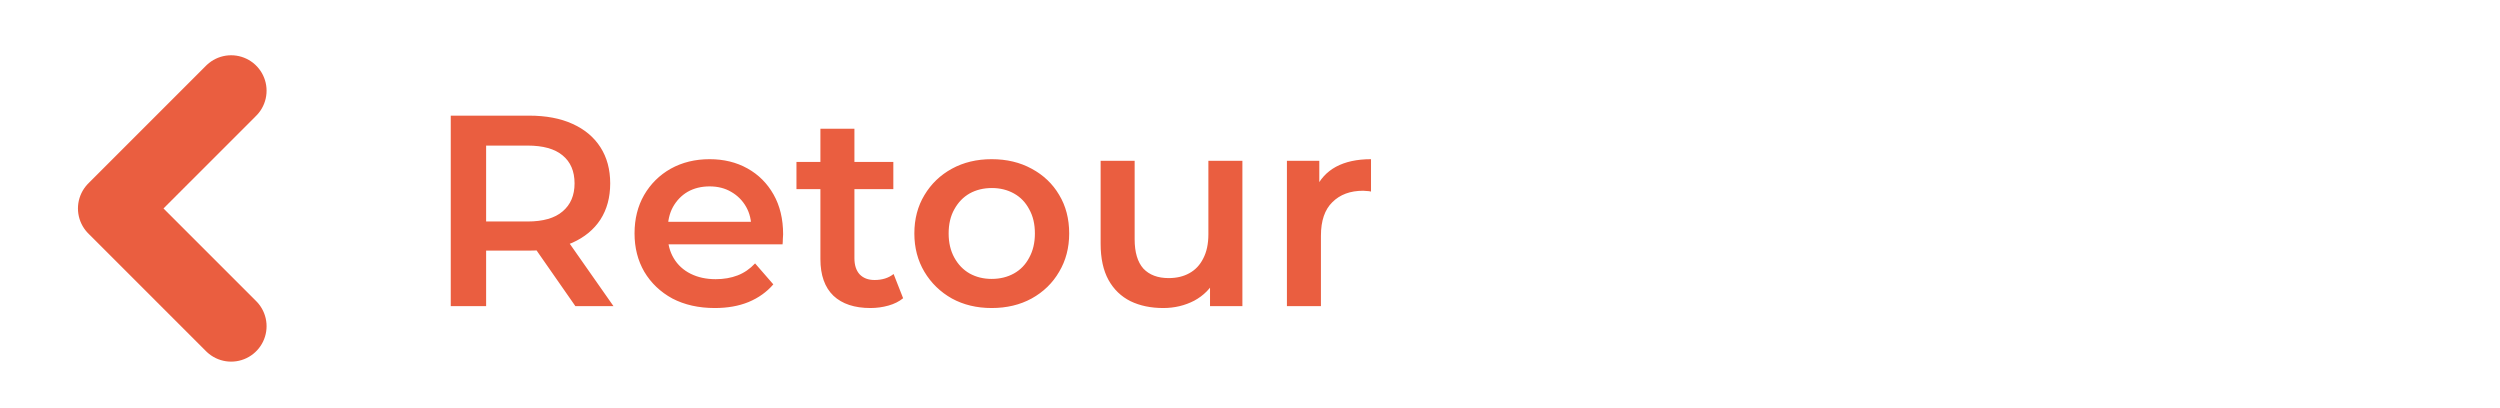 <svg width="147" height="24" viewBox="0 0 147 24" fill="none" xmlns="http://www.w3.org/2000/svg">
<path d="M13.591 5.333L6.667 12.257L13.591 19.18" stroke="#EA5E40" stroke-width="4.167" stroke-linecap="round" stroke-linejoin="round"/>
<path d="M26.504 18V6.8H31.112C32.104 6.8 32.952 6.96 33.656 7.28C34.371 7.6 34.92 8.059 35.304 8.656C35.688 9.253 35.88 9.963 35.88 10.784C35.88 11.605 35.688 12.315 35.304 12.912C34.92 13.499 34.371 13.952 33.656 14.272C32.952 14.581 32.104 14.736 31.112 14.736H27.656L28.584 13.792V18H26.504ZM33.832 18L31 13.936H33.224L36.072 18H33.832ZM28.584 14.016L27.656 13.024H31.016C31.933 13.024 32.621 12.827 33.08 12.432C33.549 12.037 33.784 11.488 33.784 10.784C33.784 10.069 33.549 9.52 33.08 9.136C32.621 8.752 31.933 8.56 31.016 8.56H27.656L28.584 7.536V14.016ZM42.031 18.112C41.082 18.112 40.25 17.925 39.535 17.552C38.831 17.168 38.282 16.645 37.887 15.984C37.503 15.323 37.311 14.571 37.311 13.728C37.311 12.875 37.498 12.123 37.871 11.472C38.255 10.811 38.778 10.293 39.439 9.92C40.111 9.547 40.874 9.36 41.727 9.36C42.559 9.36 43.3 9.541 43.951 9.904C44.602 10.267 45.114 10.779 45.487 11.44C45.861 12.101 46.047 12.88 46.047 13.776C46.047 13.861 46.042 13.957 46.031 14.064C46.031 14.171 46.026 14.272 46.015 14.368H38.895V13.04H44.959L44.175 13.456C44.186 12.965 44.084 12.533 43.871 12.16C43.658 11.787 43.364 11.493 42.991 11.28C42.629 11.067 42.207 10.96 41.727 10.96C41.236 10.96 40.804 11.067 40.431 11.28C40.069 11.493 39.781 11.792 39.567 12.176C39.364 12.549 39.263 12.992 39.263 13.504V13.824C39.263 14.336 39.38 14.789 39.615 15.184C39.85 15.579 40.181 15.883 40.607 16.096C41.034 16.309 41.525 16.416 42.079 16.416C42.559 16.416 42.991 16.341 43.375 16.192C43.759 16.043 44.1 15.808 44.399 15.488L45.471 16.72C45.087 17.168 44.602 17.515 44.015 17.76C43.439 17.995 42.778 18.112 42.031 18.112ZM51.184 18.112C50.246 18.112 49.52 17.872 49.008 17.392C48.496 16.901 48.24 16.181 48.24 15.232V7.568H50.24V15.184C50.24 15.589 50.342 15.904 50.544 16.128C50.758 16.352 51.051 16.464 51.424 16.464C51.872 16.464 52.246 16.347 52.544 16.112L53.104 17.536C52.87 17.728 52.582 17.872 52.24 17.968C51.899 18.064 51.547 18.112 51.184 18.112ZM46.832 11.12V9.52H52.528V11.12H46.832ZM58.308 18.112C57.434 18.112 56.655 17.925 55.972 17.552C55.29 17.168 54.751 16.645 54.356 15.984C53.962 15.323 53.764 14.571 53.764 13.728C53.764 12.875 53.962 12.123 54.356 11.472C54.751 10.811 55.29 10.293 55.972 9.92C56.655 9.547 57.434 9.36 58.308 9.36C59.194 9.36 59.978 9.547 60.66 9.92C61.354 10.293 61.892 10.805 62.276 11.456C62.671 12.107 62.868 12.864 62.868 13.728C62.868 14.571 62.671 15.323 62.276 15.984C61.892 16.645 61.354 17.168 60.66 17.552C59.978 17.925 59.194 18.112 58.308 18.112ZM58.308 16.4C58.799 16.4 59.236 16.293 59.62 16.08C60.004 15.867 60.303 15.557 60.516 15.152C60.74 14.747 60.852 14.272 60.852 13.728C60.852 13.173 60.74 12.699 60.516 12.304C60.303 11.899 60.004 11.589 59.62 11.376C59.236 11.163 58.804 11.056 58.324 11.056C57.834 11.056 57.396 11.163 57.012 11.376C56.639 11.589 56.34 11.899 56.116 12.304C55.892 12.699 55.78 13.173 55.78 13.728C55.78 14.272 55.892 14.747 56.116 15.152C56.34 15.557 56.639 15.867 57.012 16.08C57.396 16.293 57.828 16.4 58.308 16.4ZM68.397 18.112C67.671 18.112 67.031 17.979 66.477 17.712C65.922 17.435 65.49 17.019 65.181 16.464C64.871 15.899 64.717 15.189 64.717 14.336V9.456H66.717V14.064C66.717 14.832 66.887 15.408 67.229 15.792C67.581 16.165 68.077 16.352 68.717 16.352C69.186 16.352 69.591 16.256 69.933 16.064C70.285 15.872 70.557 15.584 70.749 15.2C70.951 14.816 71.053 14.341 71.053 13.776V9.456H73.053V18H71.149V15.696L71.485 16.4C71.197 16.955 70.775 17.381 70.221 17.68C69.666 17.968 69.058 18.112 68.397 18.112ZM75.671 18V9.456H77.575V11.808L77.351 11.12C77.607 10.544 78.007 10.107 78.551 9.808C79.106 9.509 79.794 9.36 80.615 9.36V11.264C80.53 11.243 80.45 11.232 80.375 11.232C80.301 11.221 80.226 11.216 80.151 11.216C79.394 11.216 78.791 11.44 78.343 11.888C77.895 12.325 77.671 12.981 77.671 13.856V18H75.671Z" fill="#EA5E40"/>
</svg>
